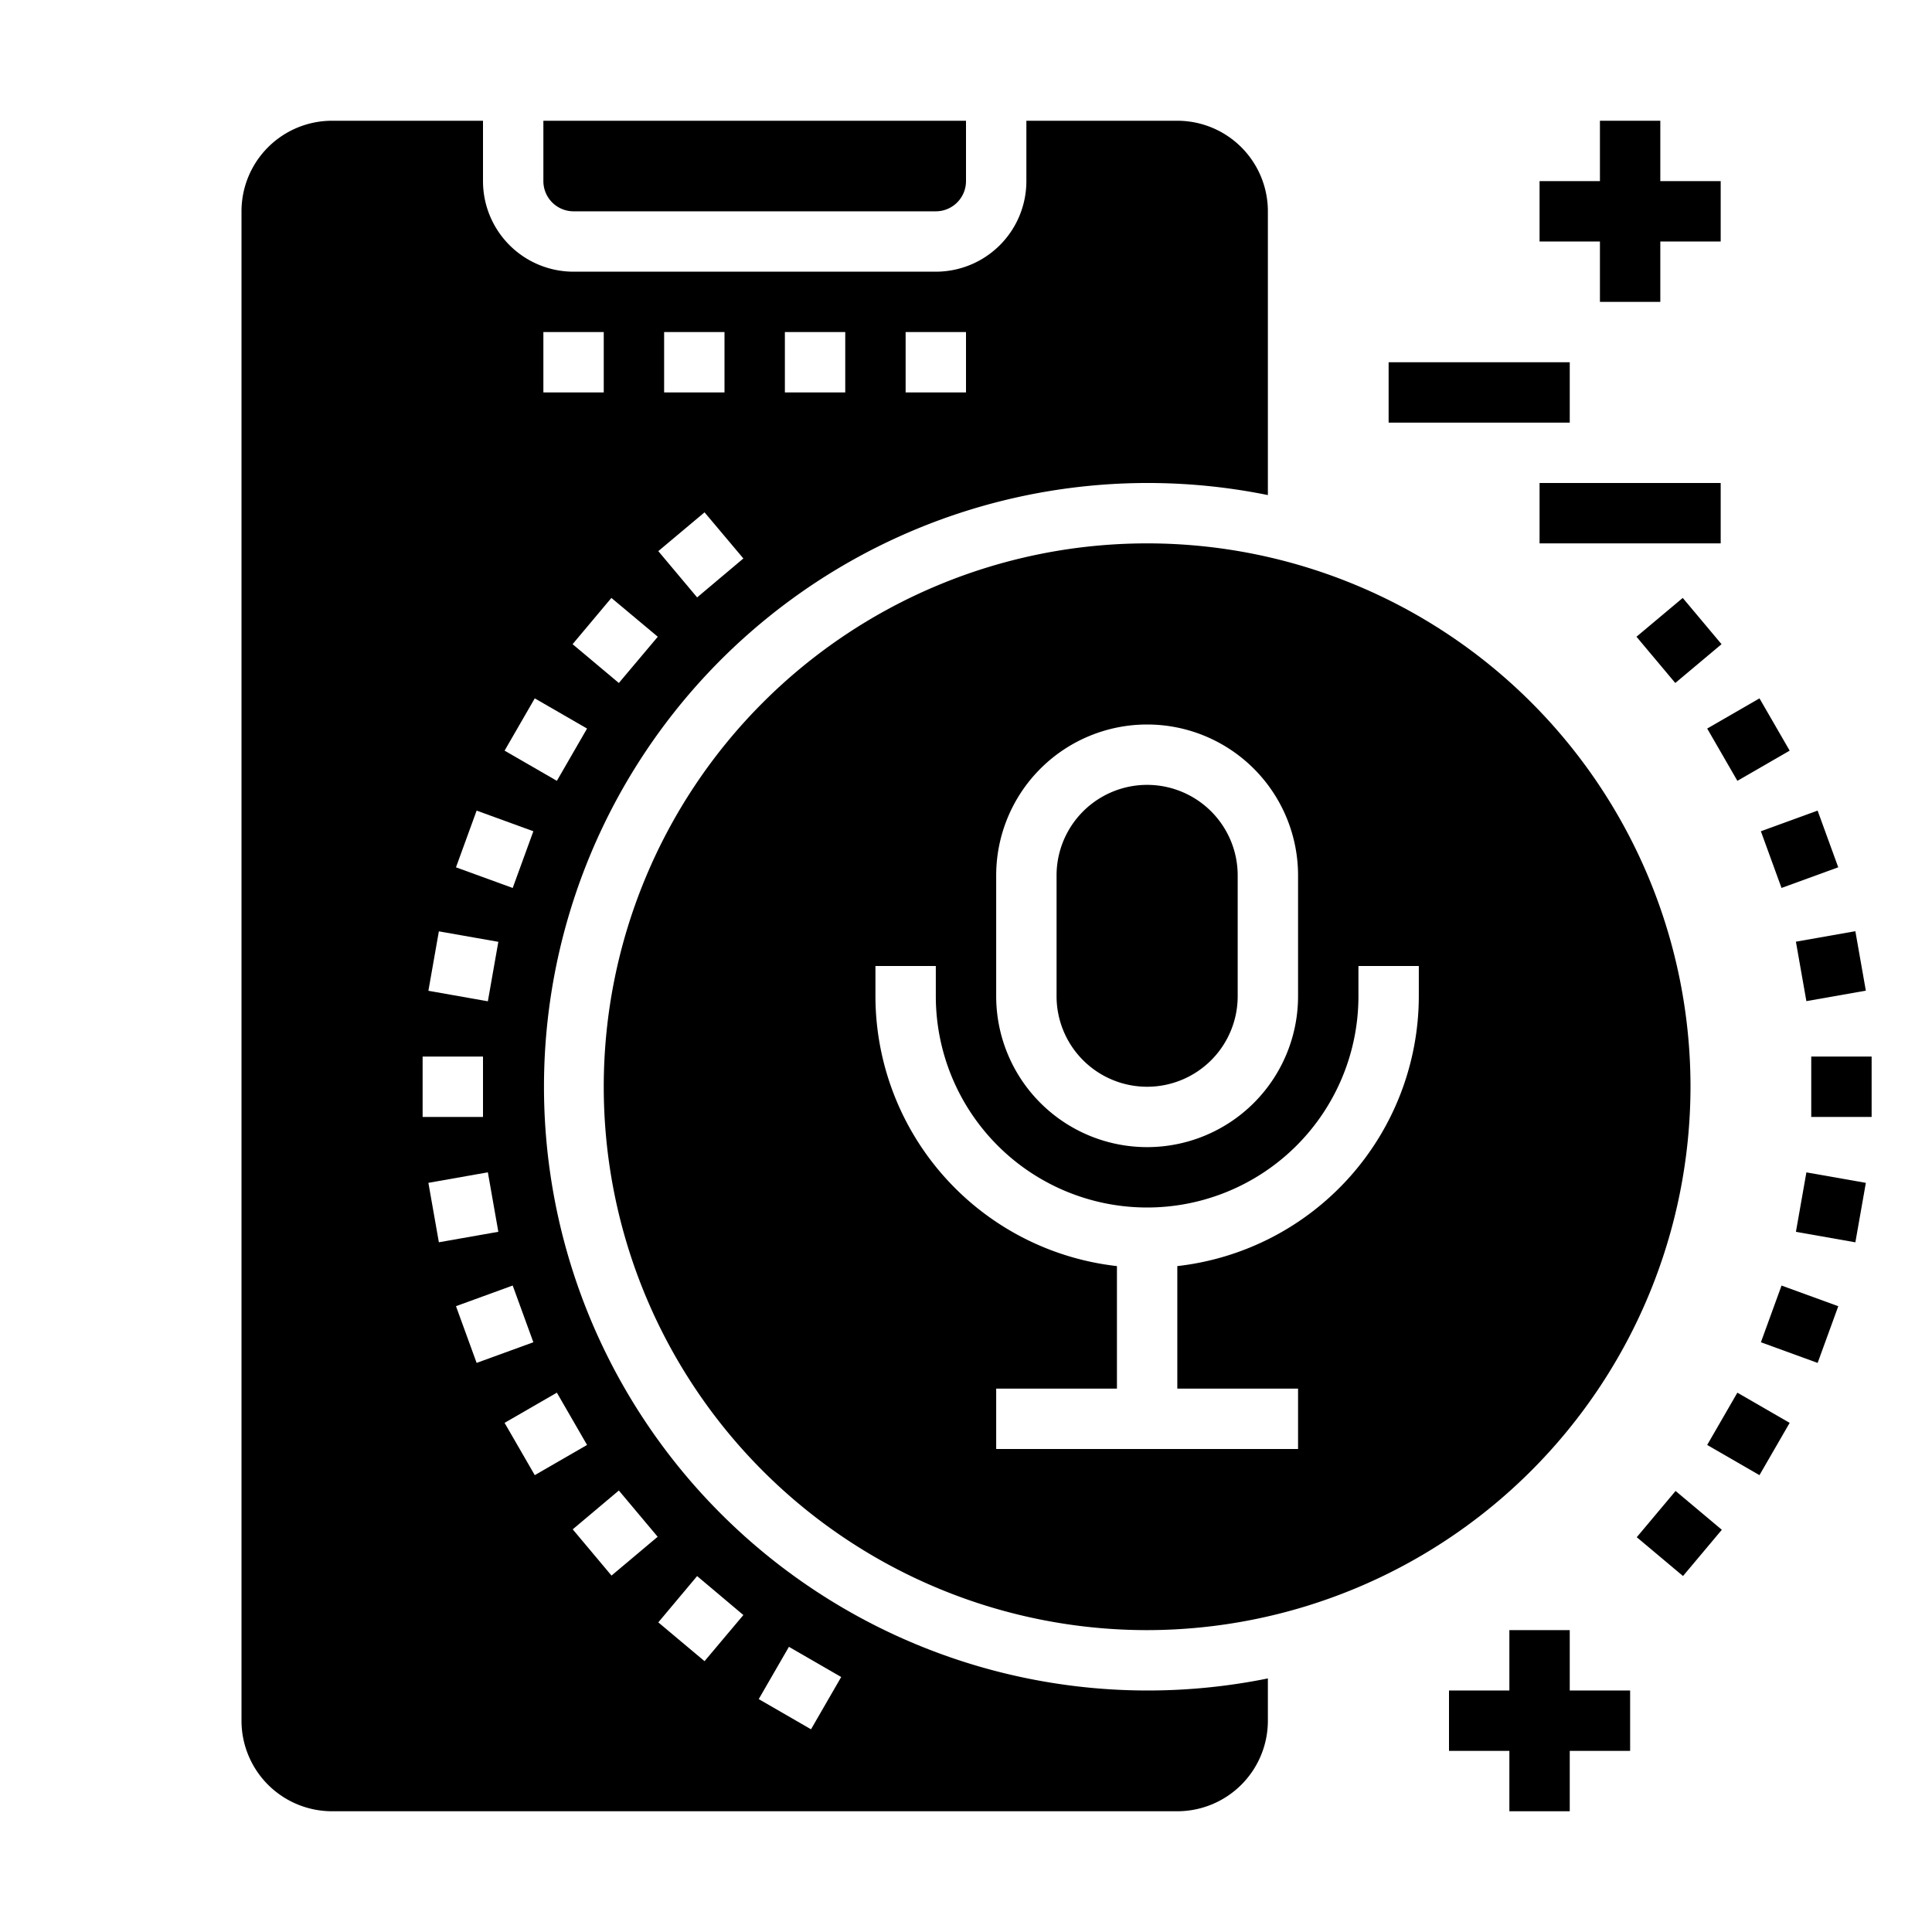 <svg xmlns="http://www.w3.org/2000/svg" viewBox="0 0 64 64" x="0px" y="0px"><g><path d="M42,55.6A20,20,0,1,1,42,16.4V7a3,3,0,0,0-3-3H34V6a3,3,0,0,1-3,3H19a3,3,0,0,1-3-3V4H11A3,3,0,0,0,8,7V57a3,3,0,0,0,3,3H39a3,3,0,0,0,3-3ZM30,11h2v2H30Zm-4,0h2v2H26Zm-4,0h2v2H22Zm1.339,5.972L24.625,18.5,23.093,19.79l-1.286-1.533ZM21.79,21.093,20.5,22.625l-1.532-1.286,1.285-1.532ZM18,11h2v2H18Zm-.285,12.134,1.732,1-1,1.732-1.732-1Zm-1.926,3.718,1.879.684-.684,1.879-1.879-.684Zm-1.251,4,1.97.347-.347,1.97-1.97-.348ZM14,35h2v2H14Zm.191,4.183,1.97-.348.347,1.97-1.97.347Zm.914,4.086,1.879-.684.684,1.879-1.879.684Zm1.61,3.865,1.732-1,1,1.732-1.732,1Zm3.542,5.059-1.285-1.532L20.5,49.375l1.286,1.532Zm3.082,2.835-1.532-1.285,1.286-1.533L24.625,53.5Zm3.527,2.257-1.732-1,1-1.732,1.732,1Z"></path><path d="M38,36a3,3,0,0,0,3-3V29a3,3,0,0,0-6,0v4A3,3,0,0,0,38,36Z"></path><path d="M19,7H31a1,1,0,0,0,1-1V4H18V6A1,1,0,0,0,19,7Z"></path><path d="M56,36A18,18,0,1,0,38,54,18.021,18.021,0,0,0,56,36ZM33,29a5,5,0,0,1,10,0v4a5,5,0,0,1-10,0Zm14,4a9.01,9.01,0,0,1-8,8.941V46h4v2H33V46h4V41.941A9.01,9.01,0,0,1,29,33V32h2v1a7,7,0,0,0,14,0V32h2Z"></path><rect x="54.619" y="20.216" width="2" height="2" transform="translate(-0.629 40.703) rotate(-39.988)"></rect><rect x="56.919" y="23.5" width="2" height="2" transform="translate(-4.49 32.244) rotate(-30.002)"></rect><rect x="58.613" y="27.134" width="2" height="1.999" transform="translate(-6.028 22.092) rotate(-20.006)"></rect><rect x="59.65" y="31.006" width="2" height="2" transform="translate(-4.635 11.013) rotate(-9.996)"></rect><rect x="60" y="35" width="2" height="2"></rect><rect x="59.65" y="38.994" width="2" height="2" transform="translate(10.736 92.782) rotate(-80.004)"></rect><rect x="58.613" y="42.867" width="1.999" height="2" transform="translate(-1.997 84.88) rotate(-69.999)"></rect><rect x="56.919" y="46.5" width="2" height="2" transform="translate(-12.178 73.907) rotate(-59.998)"></rect><rect x="54.619" y="49.784" width="2" height="2" transform="matrix(0.643, -0.766, 0.766, 0.643, -19.035, 60.749)"></rect><polygon points="53 10 55 10 55 8 57 8 57 6 55 6 55 4 53 4 53 6 51 6 51 8 53 8 53 10"></polygon><rect x="46" y="12" width="6" height="2"></rect><rect x="51" y="16" width="6" height="2"></rect><polygon points="52 54 50 54 50 56 48 56 48 58 50 58 50 60 52 60 52 58 54 58 54 56 52 56 52 54"></polygon></g></svg>